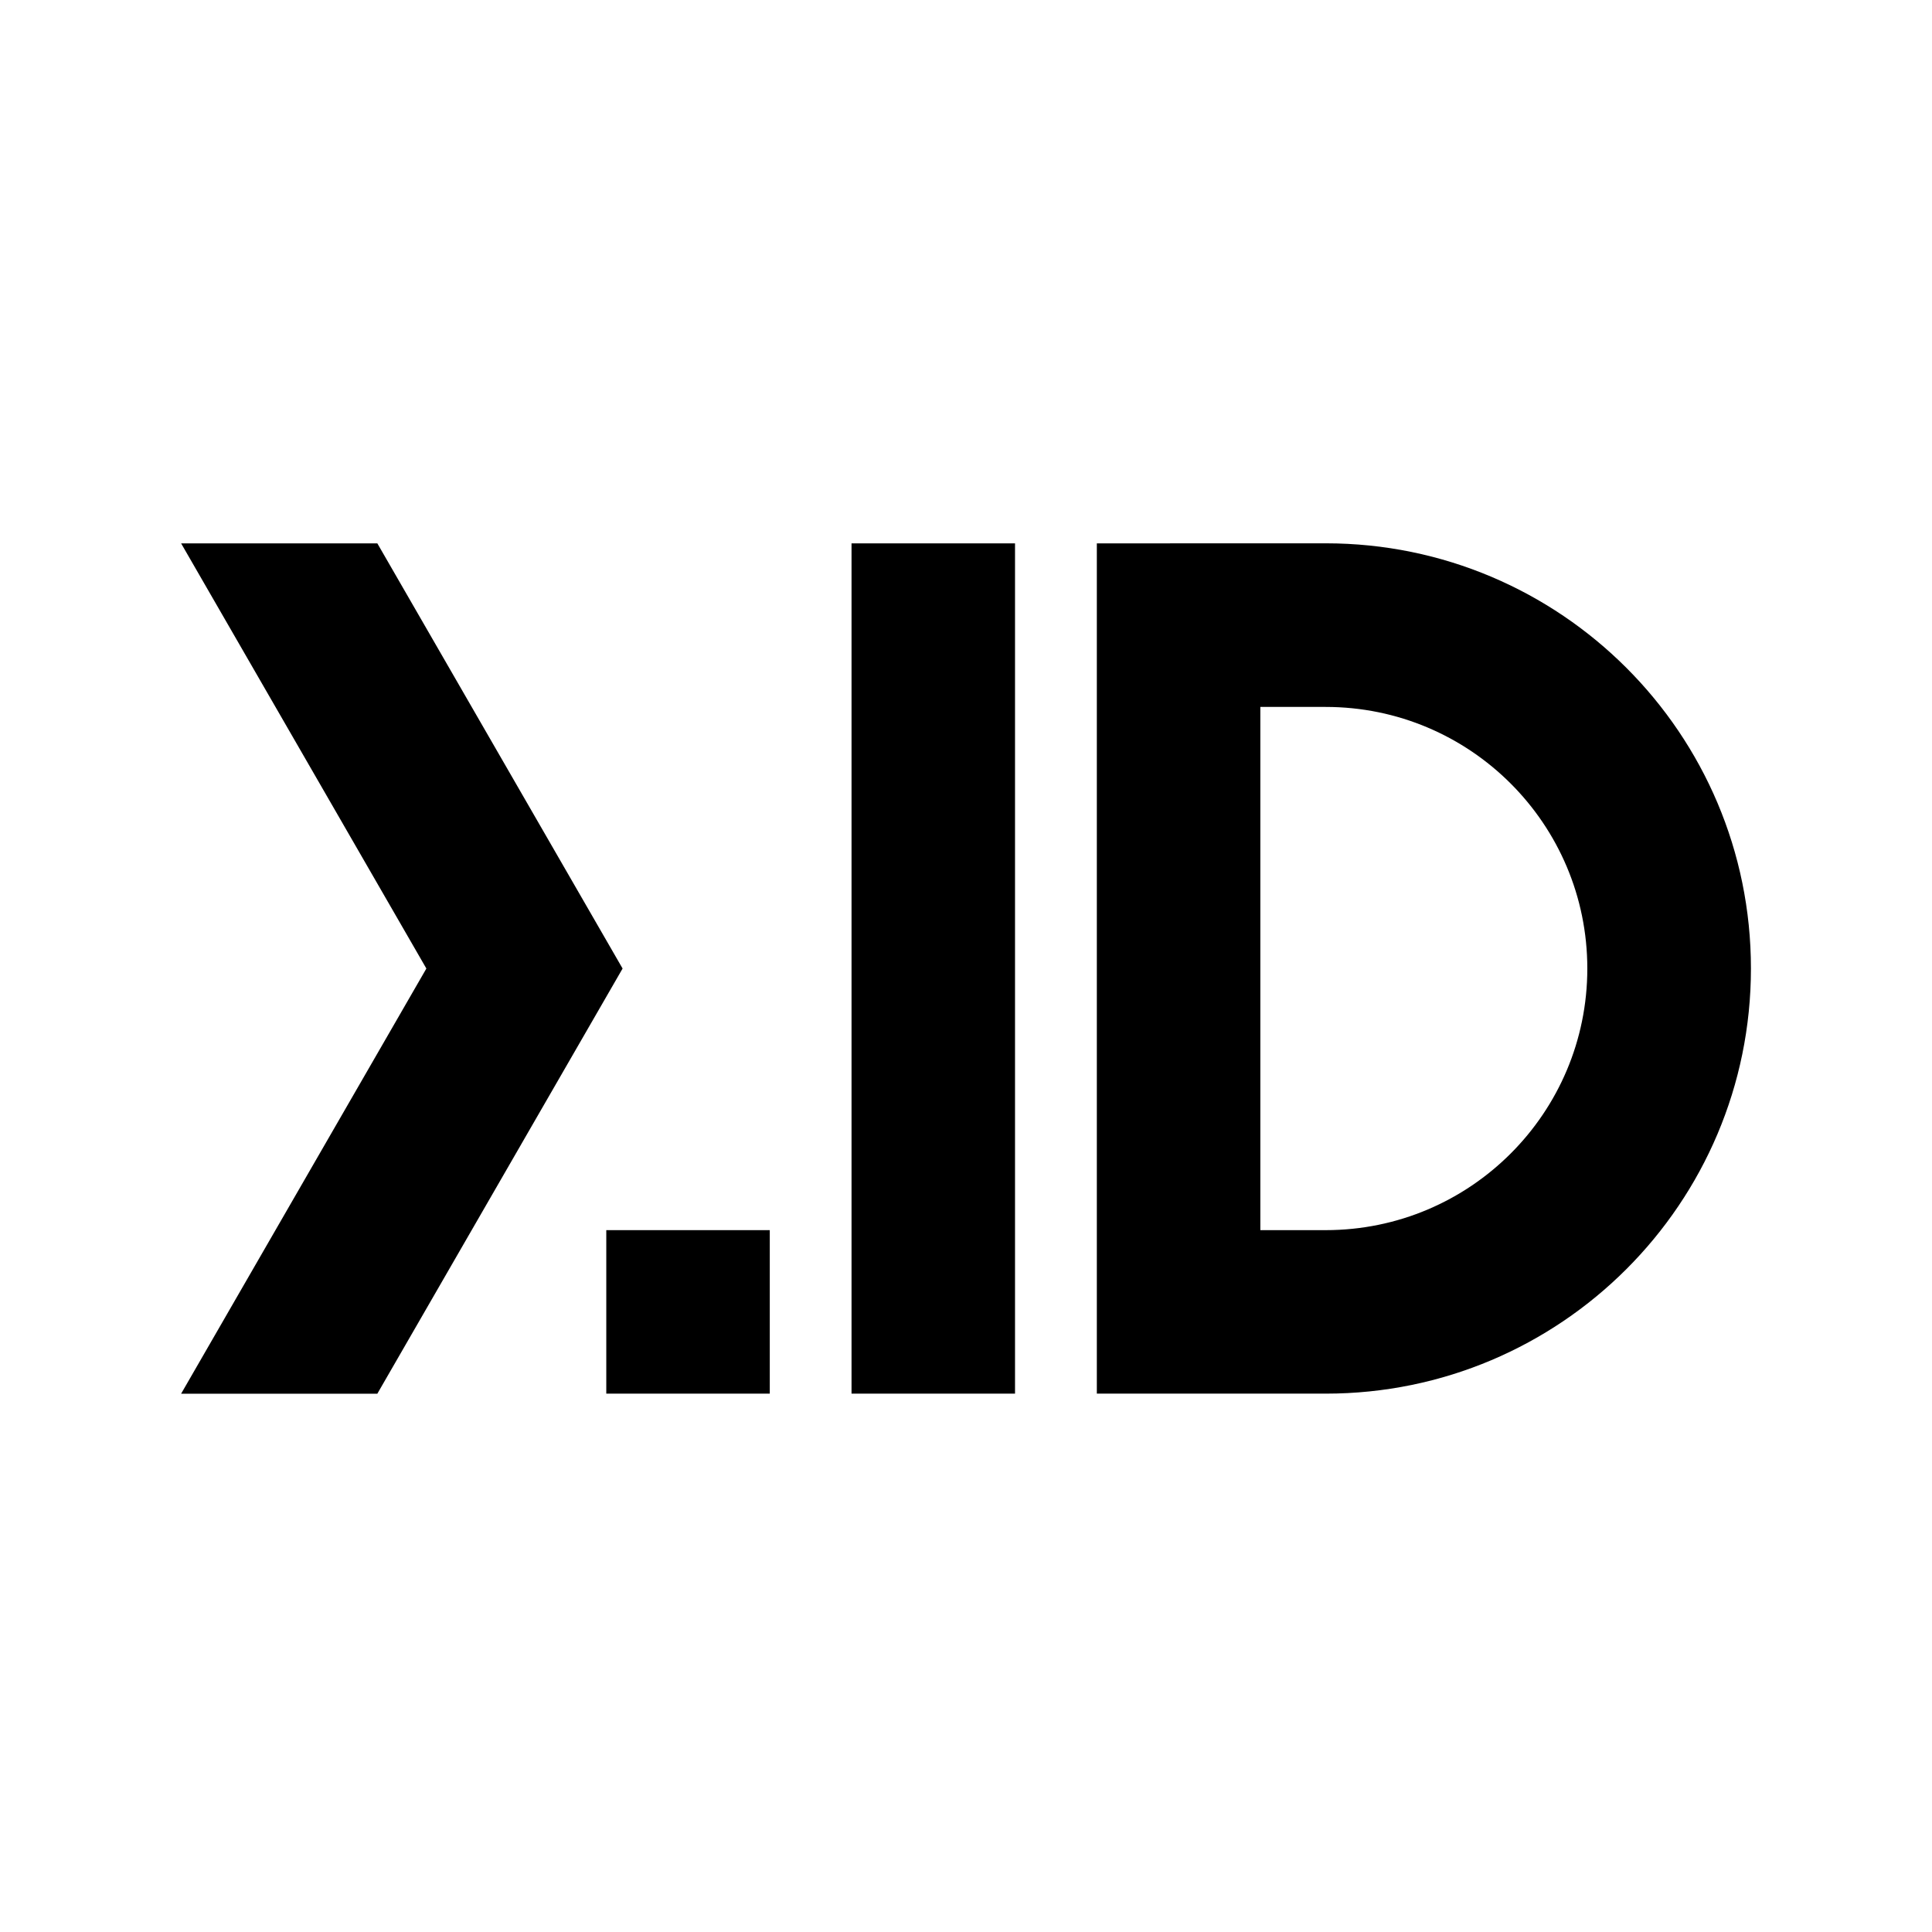 <svg fill="#000" height="32" viewBox="0 0 32 32" width="32" xmlns="http://www.w3.org/2000/svg"><path d="m6.25 9h-3.25l4.062 7.042-4.062 7.042h3.25l4.062-7.042z" /><path d="m14.104 9h2.708v14.083h-2.708z" /><path clip-rule="evenodd" d="m18.167 9v14.083h3.792c3.889 0 7.042-3.153 7.042-7.042s-3.153-7.042-7.042-7.042zm2.708 11.375h1.083c2.393 0 4.333-1.94 4.333-4.333 0-2.393-1.94-4.333-4.333-4.333h-1.083z" fill-rule="evenodd"/><path d="m10.042 20.375h2.708v2.708h-2.708z"  /></svg>